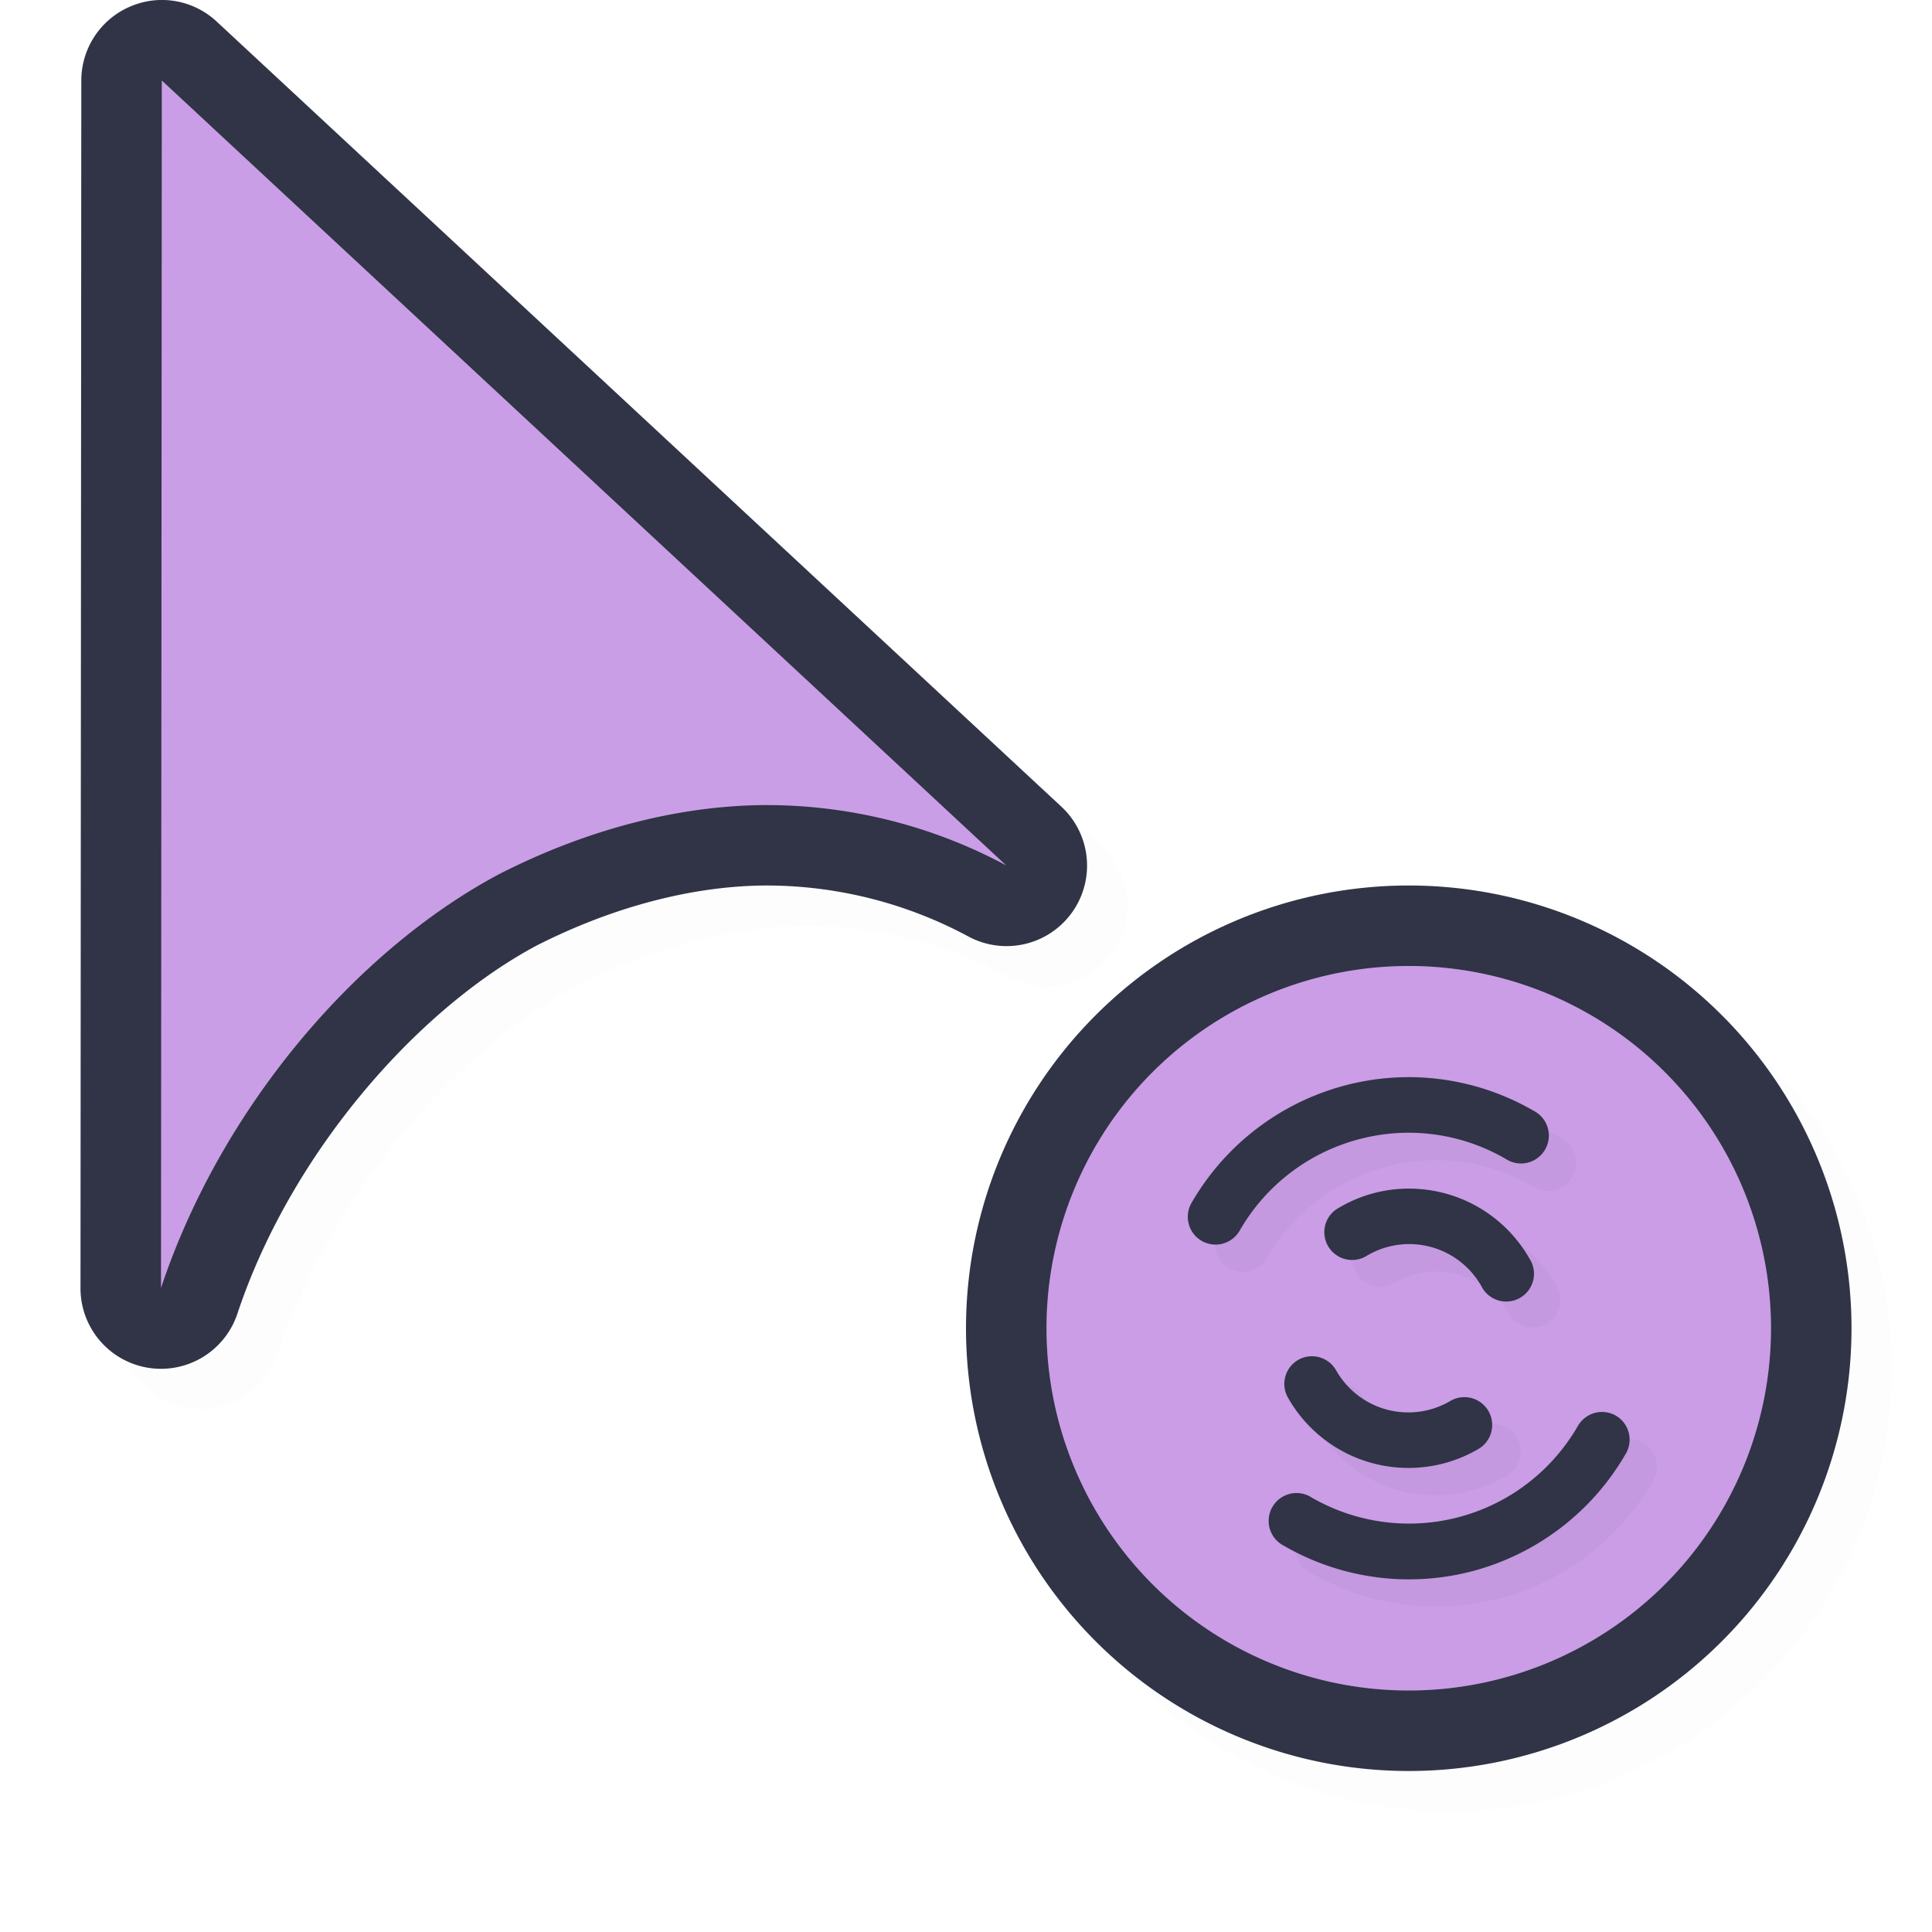 <svg xmlns="http://www.w3.org/2000/svg" width="24" height="24">
    <defs>
        <filter id="a" width="1.047" height="1.047" x="-.024" y="-.024" style="color-interpolation-filters:sRGB">
            <feGaussianBlur stdDeviation=".216"/>
        </filter>
        <filter id="b" width="1.154" height="1.135" x="-.077" y="-.068" style="color-interpolation-filters:sRGB">
            <feGaussianBlur stdDeviation=".254"/>
        </filter>
    </defs>
    <path d="M2.486.5a1 1 0 0 0-.375.084 1 1 0 0 0-.601.916l-.01 15a1 1 0 0 0 1.95.316c.661-1.985 2.225-3.774 3.716-4.57.941-.478 1.93-.74 2.84-.746a5.3 5.3 0 0 1 2.523.633 1 1 0 0 0 1.153-1.615L3.192.768A1 1 0 0 0 2.485.5M18 11.5a5.5 5.5 0 0 0-5.5 5.5 5.5 5.5 0 0 0 5.5 5.5 5.5 5.5 0 0 0 5.5-5.5 5.5 5.5 0 0 0-5.5-5.5" style="color:#000;fill:#000;fill-opacity:1;stroke-linecap:round;stroke-linejoin:round;-inkscape-stroke:none;opacity:.1;filter:url(#a)"/>
    <path d="M1.986 0a1 1 0 0 0-.375.084A1 1 0 0 0 1.01 1L1 16a1 1 0 0 0 1.95.316c.661-1.985 2.225-3.774 3.716-4.57.941-.478 1.93-.74 2.84-.746a5.3 5.3 0 0 1 2.523.633 1 1 0 0 0 1.153-1.615L2.692.268A1 1 0 0 0 1.985 0" style="color:#000;fill:#303446;stroke-linecap:round;stroke-linejoin:round;-inkscape-stroke:none;fill-opacity:1"/>
    <path d="M23 16.5a5.5 5.5 0 0 1-5.5 5.5 5.5 5.5 0 0 1-5.5-5.5 5.5 5.5 0 0 1 5.5-5.5 5.5 5.5 0 0 1 5.5 5.5" style="fill:#303446;fill-opacity:1;stroke:none;stroke-width:2;stroke-linecap:round;stroke-linejoin:round;stroke-miterlimit:4;stroke-dasharray:none;stroke-opacity:1"/>
    <path d="M2.01 1 2 16c.75-2.25 2.435-4.202 4.202-5.142 1.065-.543 2.203-.85 3.298-.857a6.3 6.3 0 0 1 3 .75z" style="fill:#ca9ee6;fill-opacity:1;stroke:none;stroke-width:1.259;stroke-linecap:round;stroke-linejoin:round;stroke-miterlimit:4;stroke-dasharray:none;stroke-opacity:1"/>
    <path d="M22 16.5a4.5 4.5 0 0 1-4.5 4.5 4.5 4.5 0 0 1-4.5-4.5 4.5 4.5 0 0 1 4.5-4.5 4.5 4.5 0 0 1 4.5 4.5" style="fill:#ca9ee6;fill-opacity:1;stroke:none;stroke-width:1.636;stroke-linecap:round;stroke-linejoin:round;stroke-miterlimit:4;stroke-dasharray:none;stroke-opacity:1"/>
    <path d="M22 16.5a4.5 4.5 0 0 1-4.5 4.5 4.5 4.5 0 0 1-4.5-4.5 4.5 4.5 0 0 1 4.5-4.5 4.5 4.5 0 0 1 4.5 4.5" style="opacity:.2;fill:#ca9ee6;fill-opacity:1;stroke:none;stroke-width:1.636;stroke-linecap:round;stroke-linejoin:round;stroke-miterlimit:4;stroke-dasharray:none;stroke-opacity:1"/>
    <path d="M22.712 18.504a4.5 4.5 0 0 0-3.605 2.24.498.5 30 0 0 .184.692.498.5 30 0 0 .677-.193 3.5 3.5 0 0 1 2.127-1.631 3.48 3.48 0 0 1 2.65.353.498.5 30 1 0 .503-.863 4.5 4.5 0 0 0-2.536-.598m.448 1.996a2.5 2.5 0 0 0-1.41.336.498.498 60 1 0 .503.86 1.49 1.49 0 0 1 2.047.547.498.498 60 1 0 .864-.497A2.49 2.49 0 0 0 23.16 20.5m-1.914 3.002a.498.497 60 0 0-.237.07.498.497 60 0 0-.172.682 2.485 2.485 0 0 0 3.413.912.499.498 60 1 0-.504-.86 1.49 1.49 0 0 1-2.047-.548.498.497 60 0 0-.453-.256m5.224 1a.498.5 30 0 0-.44.256 3.5 3.5 0 0 1-2.124 1.631 3.48 3.48 0 0 1-2.653-.353.498.5 30 1 0-.502.863 4.48 4.48 0 0 0 3.409.455 4.5 4.5 0 0 0 2.732-2.098.498.5 30 0 0-.183-.691.498.5 30 0 0-.239-.063" style="color:#000;font-style:normal;font-variant:normal;font-weight:400;font-stretch:normal;font-size:medium;line-height:normal;font-family:sans-serif;font-variant-ligatures:normal;font-variant-position:normal;font-variant-caps:normal;font-variant-numeric:normal;font-variant-alternates:normal;font-feature-settings:normal;text-indent:0;text-align:start;text-decoration:none;text-decoration-line:none;text-decoration-style:solid;text-decoration-color:#000;letter-spacing:normal;word-spacing:normal;text-transform:none;writing-mode:lr-tb;direction:ltr;text-orientation:mixed;dominant-baseline:auto;baseline-shift:baseline;text-anchor:start;white-space:normal;shape-padding:0;clip-rule:nonzero;display:inline;overflow:visible;visibility:visible;opacity:.2;isolation:auto;mix-blend-mode:normal;color-interpolation:sRGB;color-interpolation-filters:linearRGB;solid-color:#000;solid-opacity:1;vector-effect:none;fill:#303446;fill-opacity:1;fill-rule:nonzero;stroke:none;stroke-width:.997;stroke-linecap:round;stroke-linejoin:round;stroke-miterlimit:4;stroke-dasharray:none;stroke-dashoffset:0;stroke-opacity:1;filter:url(#b);color-rendering:auto;image-rendering:auto;shape-rendering:auto;text-rendering:auto;enable-background:accumulate" transform="translate(1.923 .923)scale(.692)"/>
    <path d="M17.301 13.387a3.12 3.12 0 0 0-2.496 1.55.345.346 30 0 0 .127.48.345.346 30 0 0 .47-.134 2.42 2.42 0 0 1 1.472-1.129 2.4 2.4 0 0 1 1.835.245.345.346 30 1 0 .347-.598 3.1 3.1 0 0 0-1.755-.414m.31 1.382a1.7 1.7 0 0 0-.976.233.345.344 60 1 0 .348.595 1.03 1.03 0 0 1 1.418.378.345.345 60 1 0 .597-.343 1.72 1.72 0 0 0-1.387-.863m-1.325 2.079a.345.344 60 0 0-.164.048.345.344 60 0 0-.119.472 1.72 1.72 0 0 0 2.362.632.345.345 60 1 0-.348-.597 1.03 1.03 0 0 1-1.418-.378.345.344 60 0 0-.313-.177m3.617.692a.345.346 30 0 0-.304.177 2.42 2.42 0 0 1-3.308.884.345.346 30 1 0-.347.598 3.1 3.1 0 0 0 2.36.315 3.12 3.12 0 0 0 1.89-1.452.345.346 30 0 0-.126-.479.345.346 30 0 0-.165-.043" style="color:#000;font-style:normal;font-variant:normal;font-weight:400;font-stretch:normal;font-size:medium;line-height:normal;font-family:sans-serif;font-variant-ligatures:normal;font-variant-position:normal;font-variant-caps:normal;font-variant-numeric:normal;font-variant-alternates:normal;font-feature-settings:normal;text-indent:0;text-align:start;text-decoration:none;text-decoration-line:none;text-decoration-style:solid;text-decoration-color:#000;letter-spacing:normal;word-spacing:normal;text-transform:none;writing-mode:lr-tb;direction:ltr;text-orientation:mixed;dominant-baseline:auto;baseline-shift:baseline;text-anchor:start;white-space:normal;shape-padding:0;clip-rule:nonzero;display:inline;overflow:visible;visibility:visible;isolation:auto;mix-blend-mode:normal;color-interpolation:sRGB;color-interpolation-filters:linearRGB;solid-color:#000;solid-opacity:1;vector-effect:none;fill:#303446;fill-opacity:1;fill-rule:nonzero;stroke:none;stroke-width:.69;stroke-linecap:round;stroke-linejoin:round;stroke-miterlimit:4;stroke-dasharray:none;stroke-dashoffset:0;stroke-opacity:1;color-rendering:auto;image-rendering:auto;shape-rendering:auto;text-rendering:auto;enable-background:accumulate"/>
</svg>
